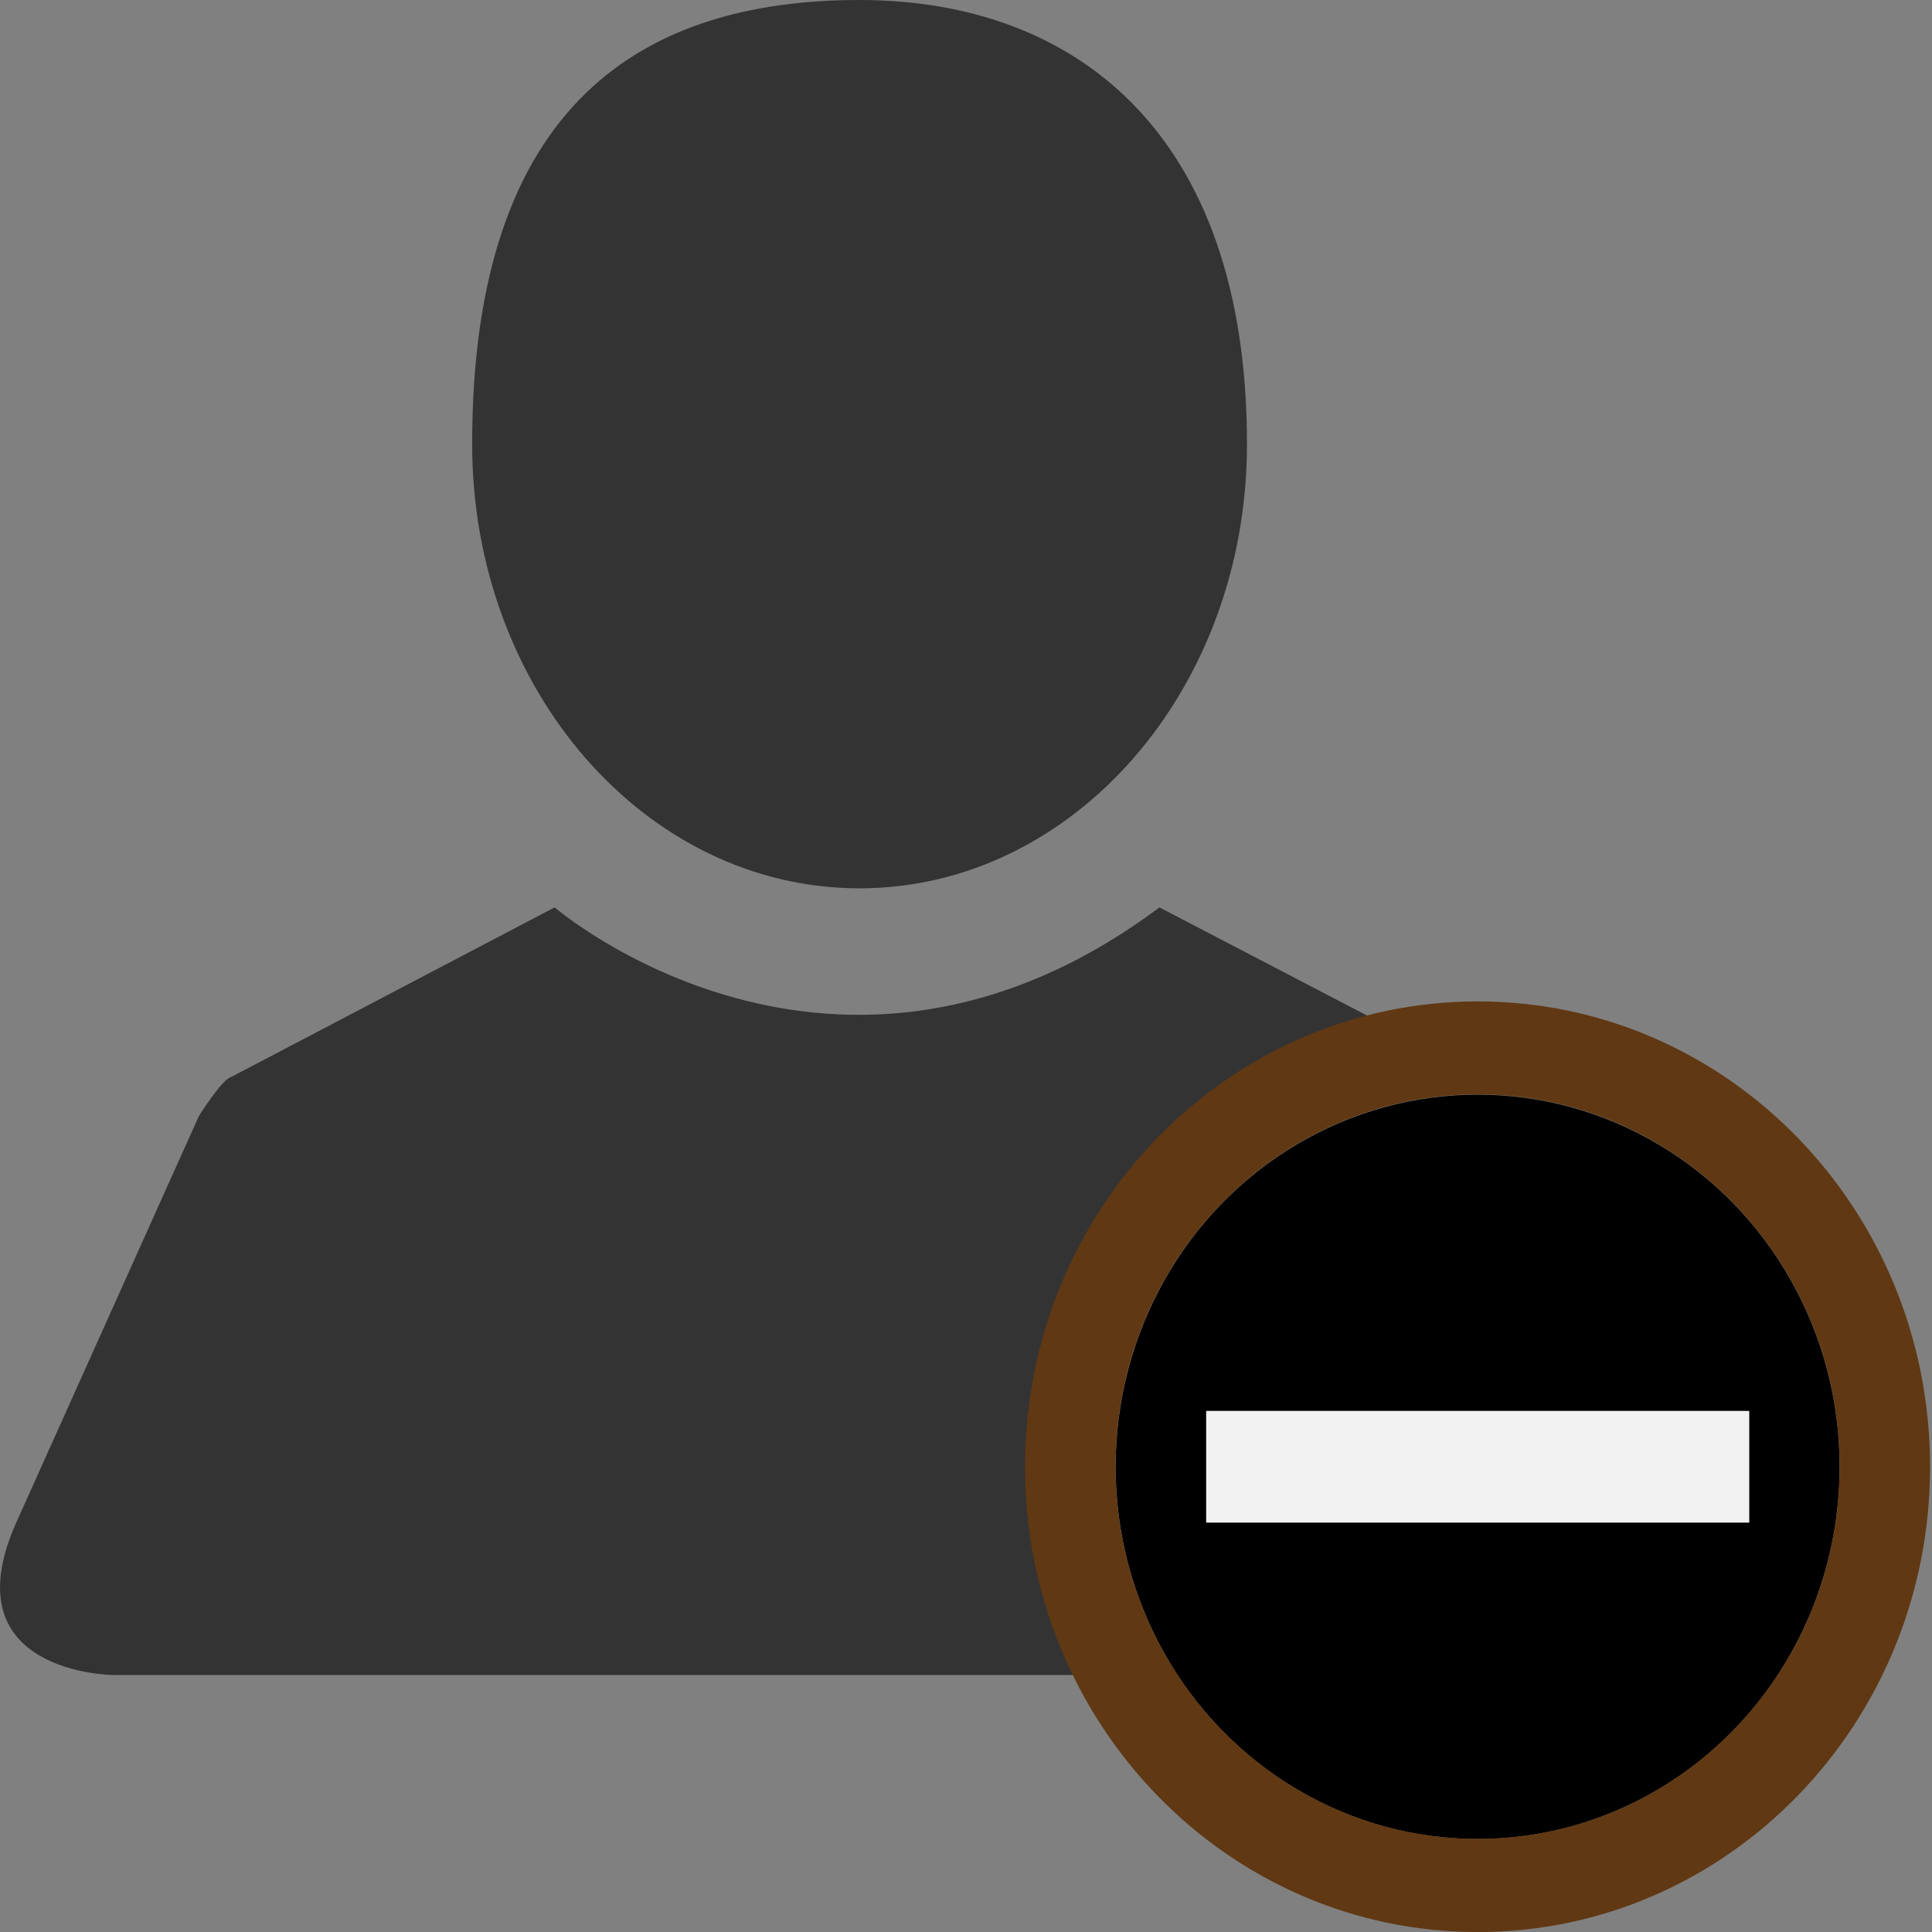 <?xml version="1.0" encoding="utf-8"?>
<!-- Generator: Adobe Illustrator 15.1.0, SVG Export Plug-In . SVG Version: 6.00 Build 0)  -->
<!DOCTYPE svg PUBLIC "-//W3C//DTD SVG 1.1//EN" "http://www.w3.org/Graphics/SVG/1.1/DTD/svg11.dtd">
<svg version="1.1" id="Layer_1" xmlns="http://www.w3.org/2000/svg" xmlns:xlink="http://www.w3.org/1999/xlink" x="0px" y="0px"
	 width="39px" height="39px" viewBox="0 0 39 39" enable-background="new 0 0 39 39" xml:space="preserve">
<rect x="0" y="0" width="39" height="39" fill="#808080" stroke="none"/>
<g>
	<g>
		<ellipse display="none" fill="#6A00FF" cx="19.52" cy="19.5" rx="19.48" ry="19.5"/>
		<g>
			<path fill="#333333" d="M25.172,8.965c0,4.953-3.506,8.967-7.822,8.967c-4.319,0-7.819-4.014-7.819-8.967
				C9.53,2.039,13.031,0,17.35,0C21.666,0,25.172,2.64,25.172,8.965z"/>
			<path fill="#333333" d="M21.889,29.055c0-4.149,3.445-7.516,7.693-7.516c0.004,0,0.006,0.002,0.012,0.002l-6.189-3.224
				c-6.533,4.88-12.209,0-12.209,0l-6.534,3.426c-0.196,0.06-0.649,0.79-0.649,0.79l-3.694,8.222
				c-1.334,3.029,1.957,3.057,1.957,3.057h21.393C22.572,32.511,21.889,30.871,21.889,29.055z"/>
		</g>
		<g>
			<ellipse cx="29.828" cy="29.61" rx="7.307" ry="7.513"/>
			<rect x="24.348" y="28.481" fill="#F2F2F2" width="10.963" height="2.255"/>
			<rect x="28.732" y="23.972" display="none" fill="#F2F2F2" width="2.193" height="11.271"/>
		</g>
	</g>
	<path fill="#603813" d="M29.83,20.215c-5.049,0-9.139,4.204-9.139,9.393c0,5.188,4.09,9.393,9.139,9.393
		c5.047,0,9.131-4.205,9.131-9.393C38.961,24.419,34.877,20.215,29.83,20.215z M29.83,37.12c-4.039,0-7.311-3.363-7.311-7.513
		s3.271-7.515,7.311-7.515c4.035,0,7.305,3.365,7.305,7.515S33.865,37.12,29.83,37.12z"/>
</g>
</svg>
